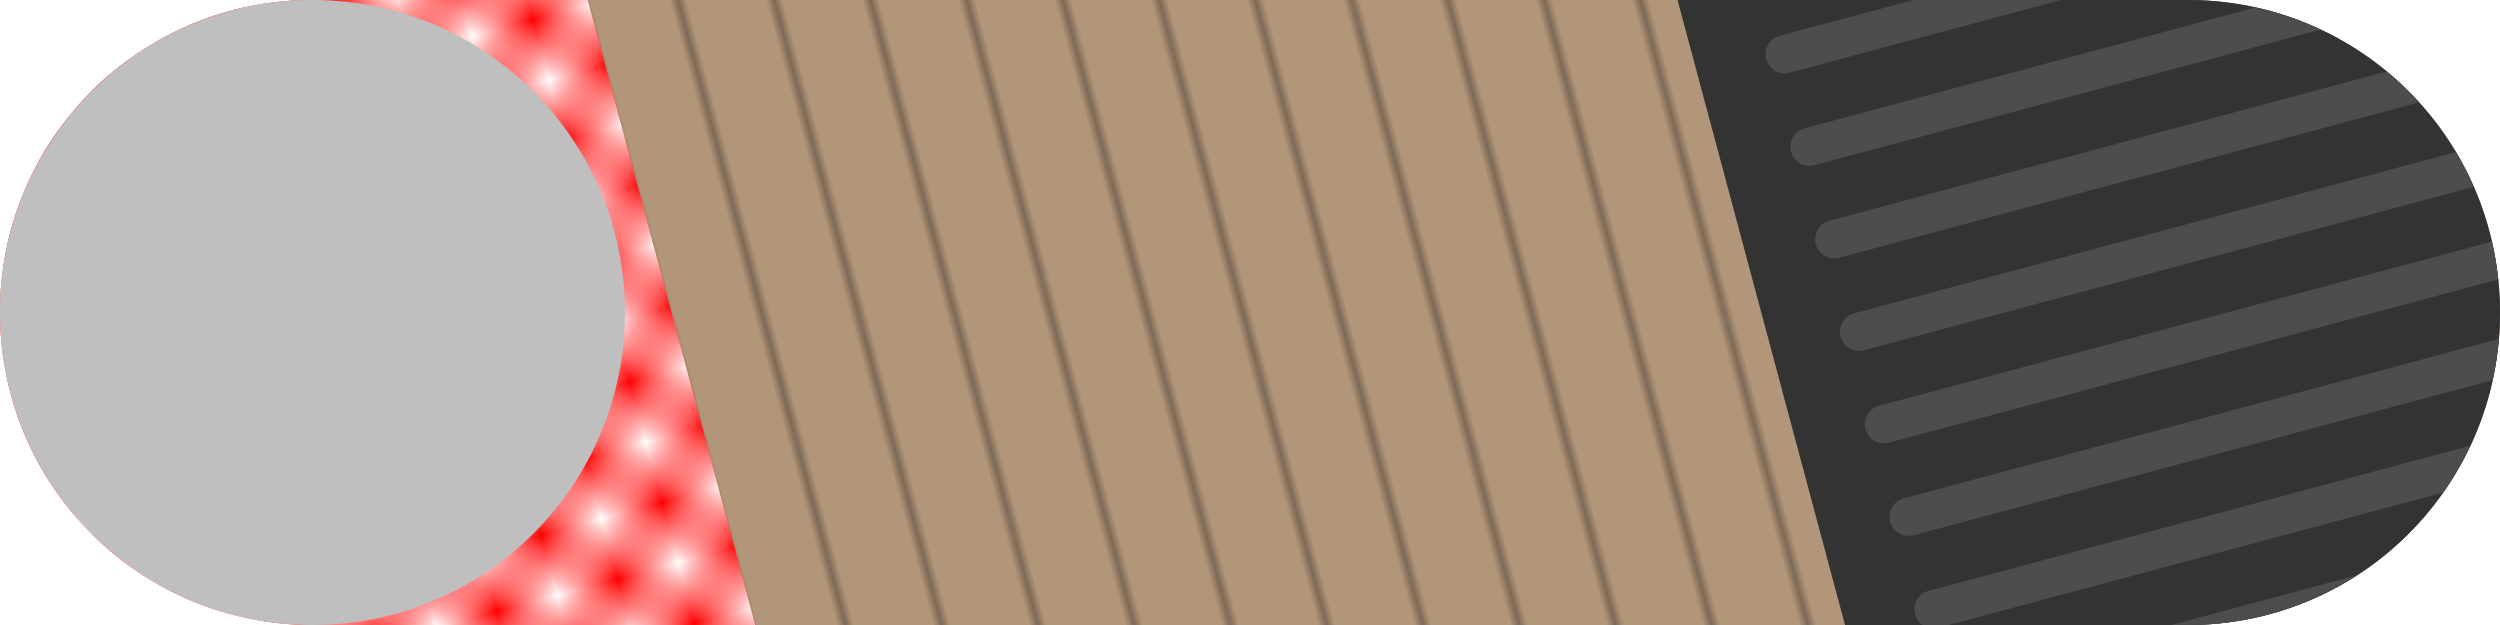 <?xml version="1.0" encoding="UTF-8" standalone="no"?>
<svg
   xmlns:dc="http://purl.org/dc/elements/1.1/"
   xmlns:cc="http://creativecommons.org/ns#"
   xmlns:rdf="http://www.w3.org/1999/02/22-rdf-syntax-ns#"
   xmlns:svg="http://www.w3.org/2000/svg"
   xmlns="http://www.w3.org/2000/svg"
   xmlns:xlink="http://www.w3.org/1999/xlink"
   version="1.1"
   id="svg4265"
   preserveAspectRatio="xMinYMin"
   viewBox="0 0 400 100"
   class="worktop">
  <defs
     id="defs4">
    <pattern
       patternTransform="matrix(1.306,-0.35,16.415,61.262,0,0)"
       id="pattern5782"
       xlink:href="#Strips1_10" />
    <pattern
       xlink:href="#Strips1_10"
       id="pattern5770"
       patternTransform="matrix(1.302,-0.349,15.183,56.665,29.526,0.557)" />
    <pattern
       id="Strips1_10"
       patternTransform="translate(0,0) scale(10,10)"
       height="1"
       width="11"
       patternUnits="userSpaceOnUse">
      <rect
         id="rect4943"
         height="2"
         width="1"
         y="-0.5"
         x="0"
         style="fill:black;stroke:none" />
    </pattern>
    <pattern
       xlink:href="#Checkerboardwhite"
       id="pattern5671"
       patternTransform="matrix(9.659,-2.588,2.588,9.659,3.6640572e-6,-952.362)" />
    <pattern
       id="Checkerboardwhite"
       patternTransform="translate(0,0) scale(10,10)"
       height="2"
       width="2"
       patternUnits="userSpaceOnUse">
      <rect
         id="rect4981"
         height="1"
         width="1"
         y="0"
         x="0"
         style="fill:white;stroke:none" />
      <rect
         id="rect4983"
         height="1"
         width="1"
         y="1"
         x="1"
         style="fill:white;stroke:none" />
    </pattern>
  </defs>
  <rect
     style="fill:#b2967a;fill-opacity:1;stroke:none;stroke-width:0.5;stroke-linecap:round;stroke-linejoin:round;stroke-miterlimit:4;stroke-dasharray:none"
     id="rect5051"
     width="400"
     height="100"
     x="0"
     y="0"
     ry="50" />
  <rect
     ry="50"
     y="0"
     x="0"
     height="100"
     width="400"
     id="rect5059"
     style="opacity:0.3;fill:url(#pattern5782);fill-opacity:1;stroke:none;stroke-width:0.5;stroke-linecap:round;stroke-linejoin:round;stroke-miterlimit:4;stroke-dasharray:none" />
  <path
     id="rect4178"
     d="M 50 0 C 22.3 0 0 22.3 0 50 C 0 77.7 22.3 100 50 100 L 120.846 100 L 94.051 0 L 50 0 z "
     style="fill:#ff0000;fill-opacity:1;stroke:none;stroke-width:0.594;stroke-linecap:round;stroke-linejoin:round;stroke-miterlimit:4;stroke-dasharray:none;stroke-opacity:1" />
  <path
     id="rect5663"
     d="M 50 0 C 22.3 0 0 22.3 0 50 C 0 77.7 22.3 100 50 100 L 120.846 100 L 94.051 0 L 50 0 z "
     style="fill:url(#pattern5671);fill-opacity:1;stroke:none;stroke-width:0.594;stroke-linecap:round;stroke-linejoin:round;stroke-miterlimit:4;stroke-dasharray:none;stroke-opacity:1" />
  <path
     id="rect5991"
     d="M 268.418 0 L 295.215 100 L 350 100 C 377.018 100 398.888 78.782 399.949 52.033 L 399.949 47.967 C 398.888 21.218 377.018 0 350 0 L 268.418 0 z "
     style="opacity:1;fill:#666666;fill-opacity:1;stroke:none;stroke-width:0.5;stroke-linecap:round;stroke-linejoin:round;stroke-miterlimit:4;stroke-dasharray:none;stroke-opacity:1" />
  <g
     id="layer3">
    <circle
       style="opacity:1;fill:#bfbfbf;fill-opacity:1;stroke:none;stroke-width:0.5;stroke-linecap:round;stroke-linejoin:round;stroke-miterlimit:4;stroke-dasharray:none;stroke-opacity:1"
       id="path5775"
       cx="50"
       cy="50"
       r="50" />
  </g>
  <path
     id="rect5780"
     d="M 268.418 0 L 295.215 100 L 350 100 C 377.7 100 400 77.7 400 50 C 400 22.3 377.7 0 350 0 L 268.418 0 z "
     style="fill:#333333;fill-opacity:1;stroke:none;stroke-width:0.694;stroke-linecap:round;stroke-linejoin:round;stroke-miterlimit:4;stroke-dasharray:none;stroke-opacity:1" />
  <path
     id="rect5791"
     d="m 306.119,0 -21.357,5.723 c -1.635,0.438 -2.598,2.107 -2.16,3.742 0.438,1.635 2.107,2.6 3.742,2.162 L 329.732,0 306.119,0 Z"
     style="opacity:1;fill:#4d4d4d;fill-opacity:1;stroke:none;stroke-width:0.5;stroke-linecap:round;stroke-linejoin:round;stroke-miterlimit:4;stroke-dasharray:none;stroke-opacity:1" />
  <path
     id="rect5795"
     d="M 395.268 71.305 L 308.561 94.541 C 306.925 94.979 305.96 96.648 306.398 98.283 C 306.595 99.016 307.046 99.603 307.623 100 L 311.789 100 L 390.908 78.803 C 392.568 76.445 394.03 73.941 395.268 71.305 z "
     style="opacity:1;fill:#4d4d4d;fill-opacity:1;stroke:none;stroke-width:0.5;stroke-linecap:round;stroke-linejoin:round;stroke-miterlimit:4;stroke-dasharray:none;stroke-opacity:1" />
  <path
     id="rect5805"
     d="M 377.137 92.031 L 347.396 100 L 350 100 C 360.022 100 369.329 97.069 377.137 92.031 z "
     style="opacity:1;fill:#4d4d4d;fill-opacity:1;stroke:none;stroke-width:0.5;stroke-linecap:round;stroke-linejoin:round;stroke-miterlimit:4;stroke-dasharray:none;stroke-opacity:1" />
  <path
     id="path5818"
     d="M 399.811 54.223 L 304.594 79.738 C 302.958 80.176 301.993 81.845 302.432 83.48 C 302.87 85.116 304.541 86.079 306.176 85.641 L 398.824 60.814 C 399.295 58.666 399.624 56.466 399.811 54.223 z "
     style="fill:#4d4d4d;fill-opacity:1;stroke:none;stroke-width:0.694;stroke-linecap:round;stroke-linejoin:round;stroke-miterlimit:4;stroke-dasharray:none;stroke-opacity:1" />
  <path
     id="rect5811"
     d="M 392.951 24.33 L 296.662 50.131 C 295.027 50.569 294.062 52.238 294.5 53.873 C 294.938 55.508 296.607 56.473 298.242 56.035 L 395.807 29.891 C 394.967 27.971 394.016 26.113 392.951 24.33 z "
     style="opacity:1;fill:#4d4d4d;fill-opacity:1;stroke:none;stroke-width:0.5;stroke-linecap:round;stroke-linejoin:round;stroke-miterlimit:4;stroke-dasharray:none;stroke-opacity:1" />
  <path
     id="rect5813"
     d="M 360.883 1.191 L 288.729 20.525 C 287.093 20.964 286.128 22.632 286.566 24.268 C 287.005 25.903 288.673 26.868 290.309 26.43 L 371.299 4.729 C 368.01 3.185 364.521 1.993 360.883 1.191 z "
     style="opacity:1;fill:#4d4d4d;fill-opacity:1;stroke:none;stroke-width:0.5;stroke-linecap:round;stroke-linejoin:round;stroke-miterlimit:4;stroke-dasharray:none;stroke-opacity:1" />
  <path
     id="rect5815"
     d="M 381.885 11.43 L 292.693 35.328 C 291.058 35.766 290.095 37.435 290.533 39.07 C 290.971 40.706 292.64 41.671 294.275 41.232 L 387.061 16.371 C 385.456 14.603 383.726 12.952 381.885 11.43 z "
     style="opacity:1;fill:#4d4d4d;fill-opacity:1;stroke:none;stroke-width:0.5;stroke-linecap:round;stroke-linejoin:round;stroke-miterlimit:4;stroke-dasharray:none;stroke-opacity:1" />
  <path
     id="path5809"
     d="M 398.701 38.652 L 300.625 64.934 C 298.99 65.372 298.029 67.042 298.467 68.678 C 298.905 70.313 300.574 71.276 302.209 70.838 L 399.721 44.707 C 399.506 42.646 399.157 40.629 398.701 38.652 z "
     style="fill:#4d4d4d;fill-opacity:1;stroke:none;stroke-width:0.694;stroke-linecap:round;stroke-linejoin:round;stroke-miterlimit:4;stroke-dasharray:none;stroke-opacity:1" />
</svg>

